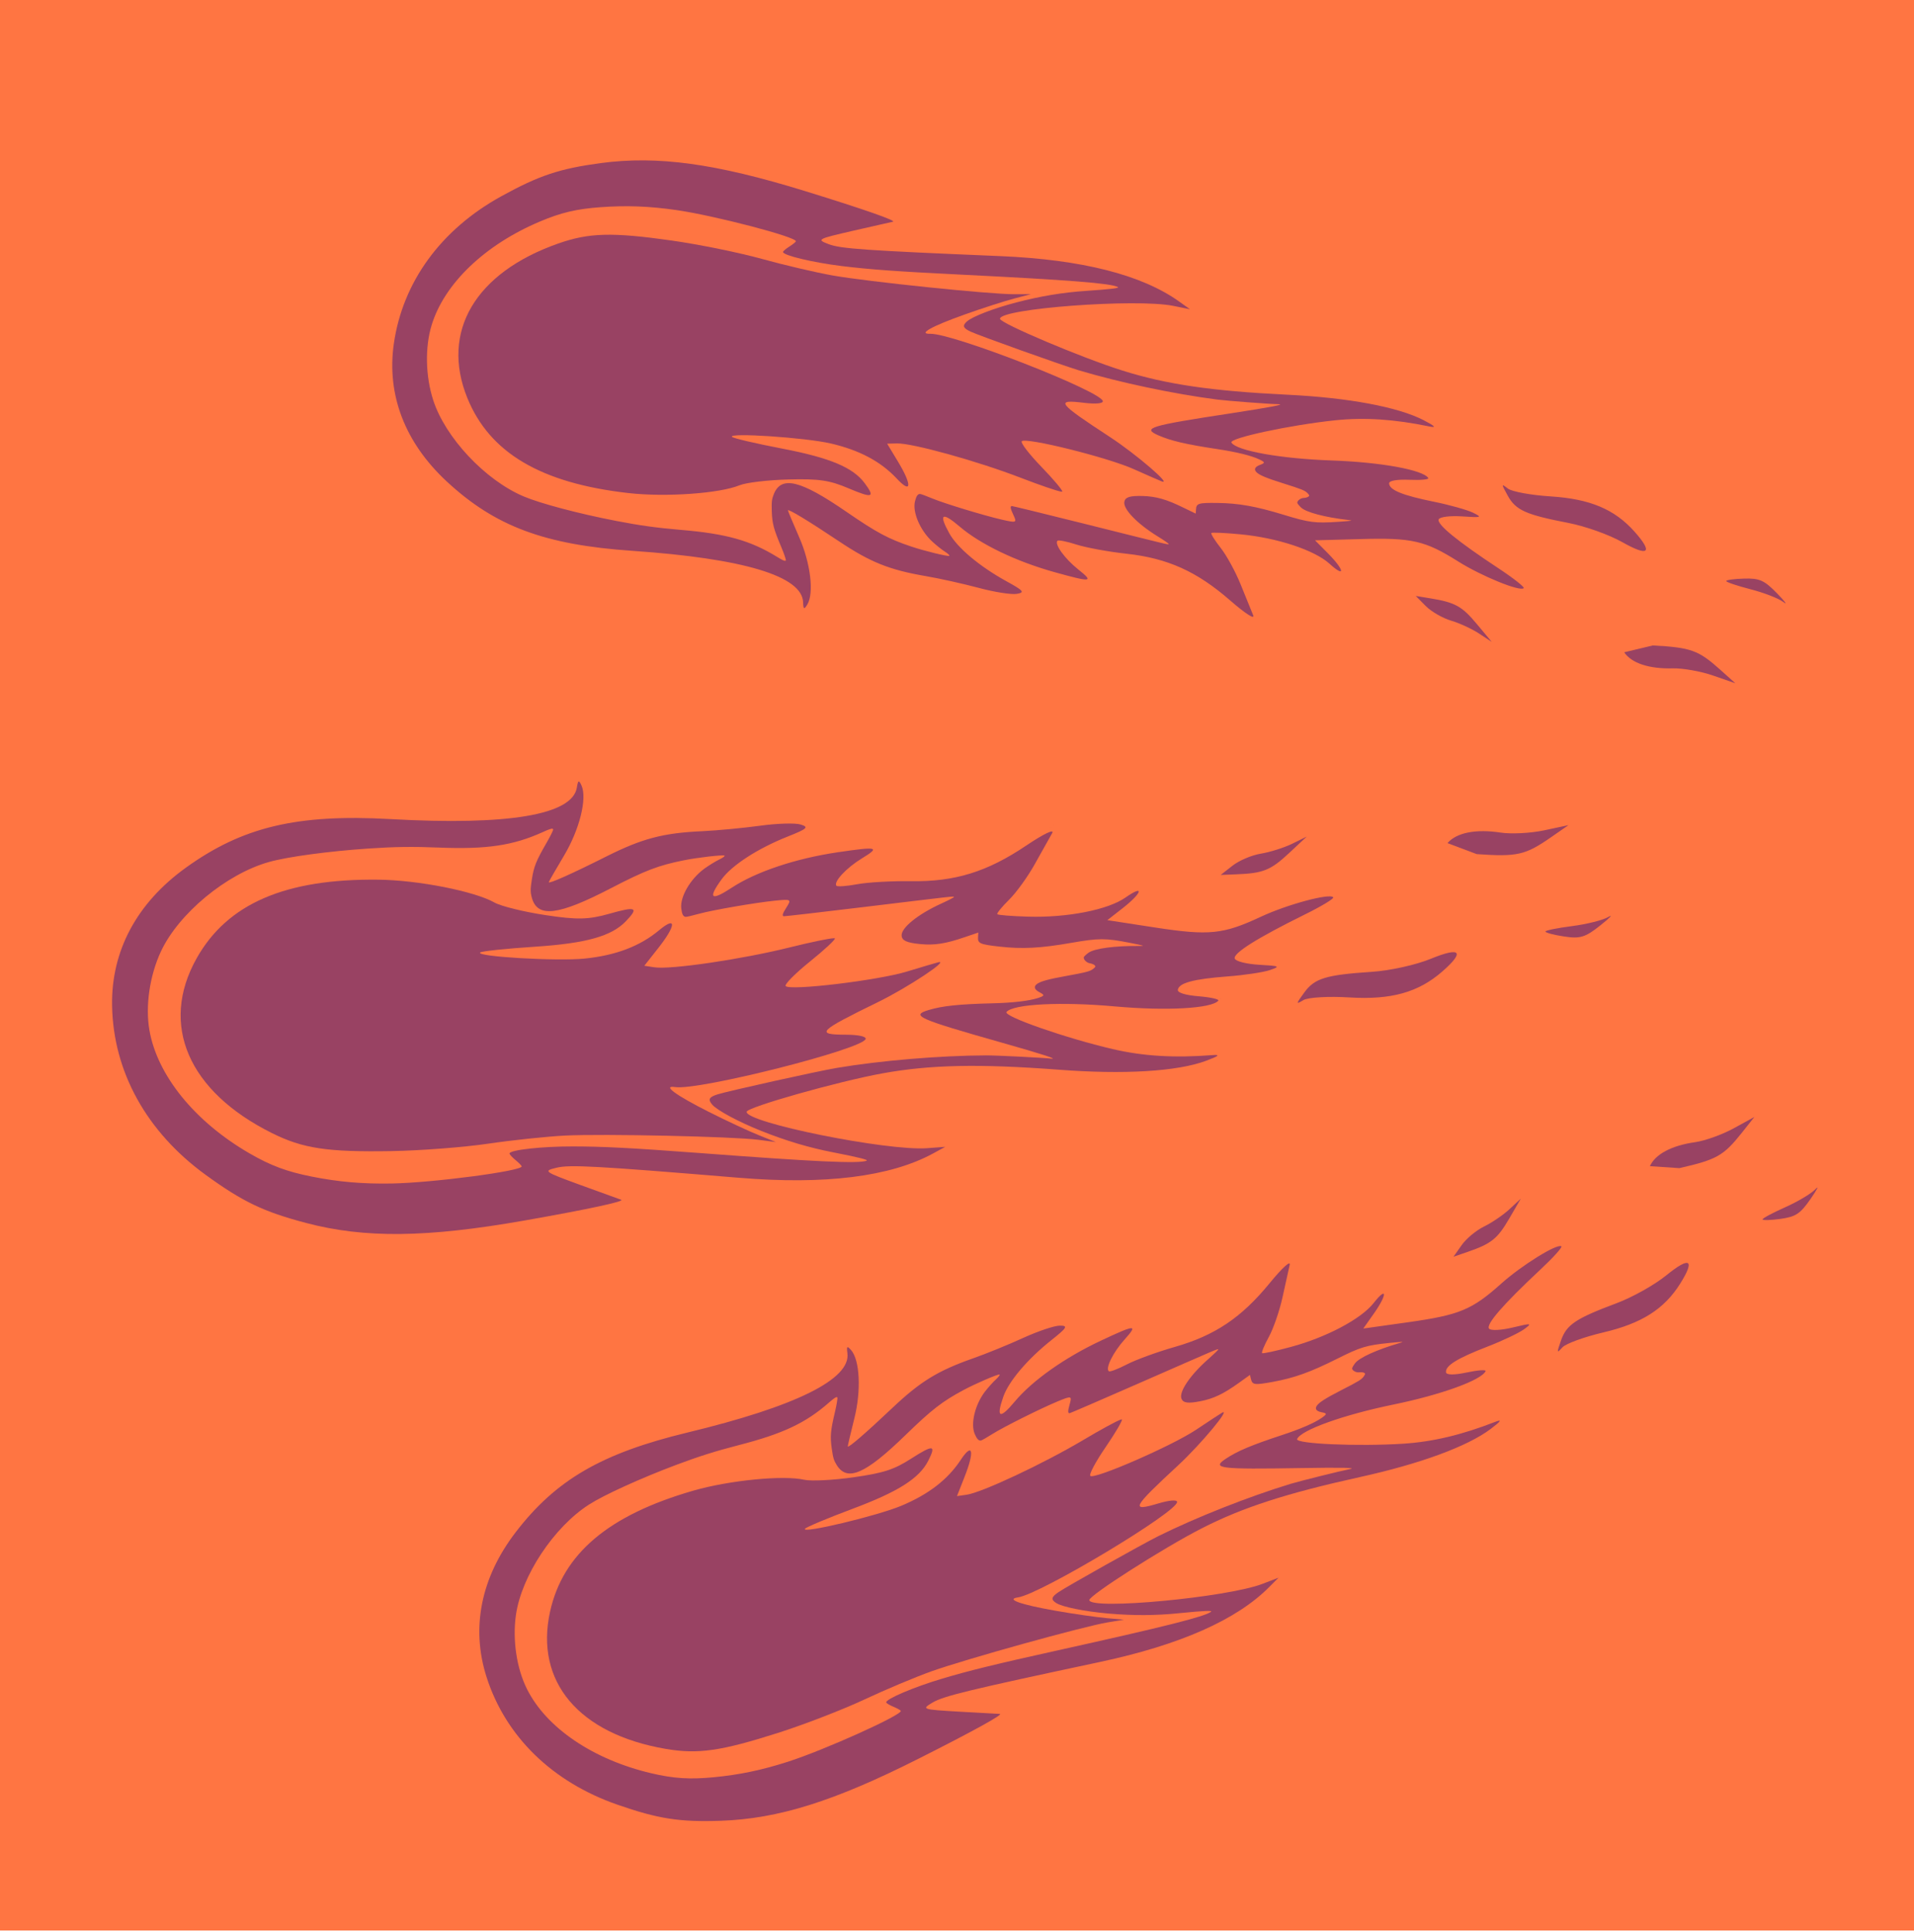 <?xml version="1.0" encoding="UTF-8" standalone="no"?>
<svg
   width="111"
   height="112"
   viewBox="0 0 111 112"
   version="1.1"
   xml:space="preserve"
   style="clip-rule:evenodd;fill-rule:evenodd;stroke-linejoin:round;stroke-miterlimit:2"
   id="svg17"
   sodipodi:docname="HQBuilder_HQUS_MagicStatueTrap.svg"
   inkscape:version="1.1.1 (3bf5ae0d25, 2021-09-20)"
   xmlns:inkscape="http://www.inkscape.org/namespaces/inkscape"
   xmlns:sodipodi="http://sodipodi.sourceforge.net/DTD/sodipodi-0.dtd"
   xmlns="http://www.w3.org/2000/svg"
   xmlns:svg="http://www.w3.org/2000/svg"><defs
   id="defs21"><clipPath
   clipPathUnits="userSpaceOnUse"
   id="clipPath255"><rect
     style="clip-rule:evenodd;fill:#691c2d;fill-rule:evenodd;stroke-width:0.345;stroke-linejoin:round;stroke-miterlimit:2"
     id="rect257"
     width="38.255"
     height="38.6"
     x="34.859"
     y="23.874" /></clipPath>
        
        
    </defs><sodipodi:namedview
   id="namedview19"
   pagecolor="#ffffff"
   bordercolor="#666666"
   borderopacity="1.0"
   inkscape:pageshadow="2"
   inkscape:pageopacity="0.0"
   inkscape:pagecheckerboard="0"
   showgrid="false"
   inkscape:zoom="5.6568542"
   inkscape:cx="14.407301"
   inkscape:cy="73.008776"
   inkscape:window-width="1920"
   inkscape:window-height="1012"
   inkscape:window-x="-8"
   inkscape:window-y="-8"
   inkscape:window-maximized="1"
   inkscape:current-layer="svg17" />
    <g
   id="g33"><g
     id="rect312"
     transform="matrix(0.509,0,0,0.509,-104.974,-245.509)"
     style="fill:#ff7542;fill-opacity:1">
            <rect
   x="205.216"
   y="482.249"
   width="220"
   height="220"
   style="fill:#ff7542;fill-opacity:1"
   id="rect2" />
        </g><g
     id="g9178"
     transform="matrix(0.509,0,0,0.509,-104.974,-245.509)"
     style="fill:#994263;fill-opacity:1">
            <g
   id="g5339"
   style="fill:#994263;fill-opacity:1">
                <g
   id="path3074"
   transform="matrix(5.699,0,0,5.699,7.521,346.177)"
   style="fill:#994263;fill-opacity:1">
                    <path
   id="path3"
   d="m 40.985,48.336 c -0.847,-0.223 -1.263,-0.422 -2.004,-0.96 -1.182,-0.858 -1.849,-2.062 -1.872,-3.383 -0.019,-1.093 0.493,-2.05 1.473,-2.756 1.135,-0.818 2.226,-1.077 4.09,-0.973 2.361,0.132 3.641,-0.084 3.729,-0.63 0.024,-0.151 0.041,-0.158 0.094,-0.039 0.115,0.257 -0.041,0.88 -0.349,1.397 -0.166,0.278 -0.304,0.518 -0.306,0.533 -0.006,0.041 0.457,-0.165 1.157,-0.517 0.71,-0.356 1.131,-0.467 1.912,-0.502 0.298,-0.014 0.817,-0.063 1.154,-0.109 0.337,-0.047 0.701,-0.058 0.81,-0.025 0.173,0.052 0.139,0.084 -0.259,0.242 -0.598,0.238 -1.114,0.572 -1.319,0.854 -0.28,0.384 -0.213,0.441 0.2,0.169 0.484,-0.319 1.278,-0.585 2.115,-0.709 0.808,-0.119 0.863,-0.106 0.492,0.12 -0.309,0.188 -0.571,0.468 -0.513,0.547 0.017,0.024 0.202,0.011 0.411,-0.028 0.209,-0.04 0.693,-0.067 1.077,-0.062 0.879,0.014 1.525,-0.185 2.307,-0.711 0.352,-0.237 0.573,-0.342 0.519,-0.248 -0.052,0.091 -0.208,0.369 -0.347,0.619 -0.139,0.25 -0.37,0.57 -0.514,0.711 -0.144,0.142 -0.249,0.272 -0.235,0.289 0.015,0.018 0.293,0.04 0.618,0.049 0.781,0.023 1.597,-0.137 1.946,-0.383 0.381,-0.266 0.337,-0.097 -0.053,0.21 l -0.311,0.243 0.955,0.147 c 1.08,0.166 1.361,0.137 2.112,-0.214 0.53,-0.248 1.385,-0.477 1.449,-0.389 0.019,0.025 -0.237,0.18 -0.57,0.344 -0.958,0.473 -1.442,0.778 -1.398,0.882 0.023,0.054 0.236,0.107 0.489,0.122 0.41,0.023 0.428,0.032 0.213,0.106 -0.13,0.044 -0.512,0.102 -0.849,0.127 -0.682,0.052 -0.971,0.13 -0.992,0.268 -0.009,0.058 0.153,0.107 0.42,0.129 0.239,0.02 0.414,0.059 0.389,0.088 -0.134,0.157 -1.042,0.207 -2.07,0.114 -1.075,-0.097 -2.028,-0.048 -2.164,0.111 -0.072,0.085 1.182,0.523 2.123,0.742 0.608,0.142 1.238,0.18 1.998,0.12 0.161,-0.013 0.121,0.021 -0.136,0.116 -0.576,0.212 -1.639,0.276 -2.944,0.176 -1.589,-0.12 -2.563,-0.1 -3.519,0.073 -0.888,0.161 -2.703,0.674 -2.717,0.768 -0.033,0.214 2.81,0.788 3.608,0.728 l 0.362,-0.027 -0.244,0.133 c -0.856,0.465 -2.159,0.628 -3.884,0.485 -2.861,-0.237 -3.378,-0.265 -3.644,-0.2 -0.271,0.066 -0.256,0.076 0.485,0.347 0.42,0.153 0.783,0.285 0.806,0.292 0.094,0.03 -0.641,0.188 -1.927,0.415 -1.96,0.345 -3.196,0.359 -4.373,0.049 z m 4.929,-7.879 c -0.02,-0.006 -0.074,0.012 -0.192,0.066 -0.593,0.269 -1.12,0.349 -2.087,0.31 -0.512,-0.021 -0.878,-0.016 -1.392,0.019 -0.797,0.053 -1.629,0.165 -1.999,0.27 -0.852,0.24 -1.807,1.032 -2.16,1.791 -0.223,0.481 -0.312,1.087 -0.229,1.567 0.156,0.907 0.908,1.833 2.004,2.467 0.423,0.245 0.746,0.364 1.243,0.463 0.534,0.106 1.011,0.148 1.595,0.138 0.821,-0.014 2.617,-0.251 2.601,-0.343 -0.002,-0.015 -0.059,-0.073 -0.126,-0.128 -0.066,-0.055 -0.12,-0.113 -0.117,-0.13 0.011,-0.071 0.652,-0.142 1.276,-0.14 0.593,10e-4 1.152,0.029 2.526,0.132 2.293,0.173 3.172,0.215 3.335,0.154 0.045,-0.017 -0.134,-0.064 -0.658,-0.166 -0.49,-0.095 -0.941,-0.229 -1.441,-0.428 -0.454,-0.181 -0.881,-0.409 -0.984,-0.526 -0.091,-0.104 -0.067,-0.152 0.102,-0.206 0.201,-0.065 1.999,-0.464 2.378,-0.528 0.873,-0.148 2.058,-0.248 2.993,-0.252 0.203,-0.001 1.14,0.046 1.293,0.064 0.165,0.019 -0.147,-0.083 -0.977,-0.318 -1.678,-0.476 -1.833,-0.543 -1.462,-0.653 0.274,-0.082 0.596,-0.117 1.281,-0.134 0.397,-0.01 0.722,-0.047 0.901,-0.105 0.137,-0.045 0.14,-0.059 0.032,-0.116 -0.099,-0.052 -0.12,-0.109 -0.057,-0.16 0.067,-0.055 0.226,-0.1 0.594,-0.166 0.406,-0.074 0.476,-0.092 0.54,-0.144 0.046,-0.037 0.049,-0.049 0.023,-0.073 -0.018,-0.014 -0.058,-0.031 -0.093,-0.036 -0.063,-0.01 -0.128,-0.074 -0.122,-0.12 0.003,-0.013 0.044,-0.054 0.093,-0.089 0.119,-0.088 0.53,-0.142 1.021,-0.137 0.12,0.001 0.096,-0.007 -0.203,-0.065 -0.479,-0.094 -0.612,-0.093 -1.163,0.003 -0.612,0.107 -0.98,0.126 -1.429,0.075 -0.4,-0.045 -0.441,-0.064 -0.432,-0.195 l 0.005,-0.086 -0.272,0.092 c -0.379,0.131 -0.607,0.166 -0.889,0.138 -0.267,-0.026 -0.363,-0.068 -0.372,-0.166 -0.015,-0.155 0.32,-0.427 0.787,-0.641 0.147,-0.067 0.264,-0.127 0.259,-0.134 -0.013,-0.017 0.046,-0.023 -1.798,0.2 -0.867,0.105 -1.588,0.188 -1.603,0.185 -0.04,-0.006 -0.025,-0.056 0.049,-0.171 0.107,-0.169 0.098,-0.173 -0.222,-0.141 -0.39,0.039 -1.251,0.187 -1.528,0.264 -0.127,0.035 -0.245,0.063 -0.264,0.06 -0.049,-0.007 -0.073,-0.055 -0.086,-0.172 -0.025,-0.231 0.182,-0.586 0.46,-0.79 0.094,-0.068 0.232,-0.152 0.303,-0.186 0.072,-0.034 0.117,-0.069 0.102,-0.076 -0.038,-0.02 -0.546,0.039 -0.821,0.095 -0.502,0.101 -0.765,0.201 -1.453,0.558 -1.052,0.546 -1.466,0.595 -1.578,0.189 -0.03,-0.11 -0.031,-0.169 0,-0.367 0.041,-0.259 0.083,-0.366 0.295,-0.733 0.072,-0.125 0.132,-0.244 0.131,-0.266 -10e-4,-0.007 -0.006,-0.011 -0.012,-0.013 z m 15.03,3.273 c 0.207,-0.284 0.43,-0.352 1.35,-0.413 0.362,-0.023 0.885,-0.139 1.183,-0.262 0.592,-0.243 0.682,-0.143 0.229,0.253 -0.48,0.42 -1.023,0.572 -1.859,0.521 -0.416,-0.026 -0.828,-0.002 -0.92,0.053 -0.154,0.092 -0.153,0.082 0.017,-0.152 z m 4.821,-1.219 c 0.004,-0.023 0.243,-0.071 0.532,-0.108 0.289,-0.037 0.614,-0.118 0.723,-0.181 0.108,-0.063 0.038,0.012 -0.156,0.166 -0.301,0.24 -0.405,0.272 -0.728,0.222 -0.208,-0.031 -0.374,-0.076 -0.371,-0.099 z m -6.254,-1.317 c 0.131,-0.103 0.387,-0.211 0.569,-0.24 0.182,-0.03 0.462,-0.119 0.622,-0.197 l 0.291,-0.143 -0.356,0.332 c -0.365,0.341 -0.517,0.402 -1.054,0.422 l -0.31,0.012 z m 4.296,-0.45 c 0.181,-0.21 0.568,-0.286 1.064,-0.21 0.209,0.032 0.6,0.012 0.868,-0.045 l 0.487,-0.104 -0.352,0.244 c -0.511,0.355 -0.672,0.391 -1.482,0.335 z"
   style="fill:#994263;fill-rule:nonzero;fill-opacity:1" />
                </g>
                <path
   id="path3121"
   d="m 326.817,575.953 c -0.504,0.343 -1.691,1.199 -3.07,2.211 1.379,-1.012 2.564,-1.869 3.07,-2.211 z m 32.213,8.633 c -0.212,0.14 -0.532,0.34 -0.932,0.56 0.407,-0.223 0.721,-0.42 0.932,-0.56 z m -34.394,-4.422 c -0.519,0.84 -1.037,1.659 -1.516,2.385 0.48,-0.728 0.995,-1.542 1.516,-2.385 z m -21.059,-1.126 c -0.748,0.058 -1.58,0.171 -2.46,0.324 0.88,-0.152 1.712,-0.266 2.46,-0.324 z m 18.062,5.567 c -0.528,0.524 -0.872,0.872 -1.036,1.134 0.162,-0.263 0.501,-0.603 1.036,-1.134 z m -1.137,1.373 c -0.015,0.077 -0.005,0.141 0.034,0.197 -0.038,-0.056 -0.05,-0.12 -0.034,-0.197 z m 4.786,0.751 c -0.594,0.024 -1.185,0.027 -1.741,0.004 0.556,0.023 1.147,0.02 1.741,-0.004 z m -4.399,-0.356 c 0.245,0.075 0.608,0.143 1.084,0.214 -0.476,-0.071 -0.839,-0.138 -1.084,-0.214 z m -19.656,2.841 c -0.541,0.017 -2.622,0.449 -5.03,1.047 -5.472,1.359 -13.563,2.547 -15.401,2.265 l -1.155,-0.177 1.527,-1.937 c 2.092,-2.631 2.189,-3.801 0.165,-2.114 -2.184,1.822 -4.922,2.867 -8.478,3.232 -3.135,0.323 -12.502,-0.223 -11.914,-0.695 0.186,-0.149 2.961,-0.44 6.166,-0.65 5.92,-0.387 8.799,-1.199 10.441,-2.915 1.498,-1.566 1.164,-1.713 -1.882,-0.847 -2.387,0.678 -3.675,0.707 -7.318,0.153 -2.434,-0.369 -5.035,-1.007 -5.783,-1.43 -2.255,-1.278 -8.654,-2.547 -13.201,-2.602 -10.637,-0.129 -17.247,2.735 -20.743,8.979 -4.223,7.544 -0.943,15.142 8.585,19.884 3.529,1.757 6.286,2.179 13.604,2.057 3.312,-0.056 8.28,-0.439 11.033,-0.845 2.753,-0.405 6.686,-0.82 8.746,-0.924 4.341,-0.218 19.094,0.103 22.036,0.478 l 2.004,0.26 -1.925,-0.774 c -1.059,-0.421 -3.634,-1.614 -5.72,-2.666 -3.795,-1.914 -5.338,-3.055 -3.829,-2.823 2.697,0.414 21.532,-4.354 21.708,-5.495 0.043,-0.28 -0.872,-0.465 -2.227,-0.47 -3.559,-0.012 -3.203,-0.378 3.636,-3.719 3.384,-1.654 8.285,-4.902 6.825,-4.524 -0.293,0.076 -1.872,0.538 -3.513,1.041 -3.298,1.014 -13.423,2.226 -13.839,1.659 -0.145,-0.198 1.1,-1.45 2.758,-2.785 1.659,-1.336 2.936,-2.525 2.848,-2.644 -0.011,-0.015 -0.047,-0.022 -0.124,-0.019 z m 43.979,6.864 c 0.065,0.016 0.117,0.04 0.151,0.055 -0.031,-0.019 -0.067,-0.035 -0.151,-0.055 z m -3.012,1.116 c -0.455,0.086 -0.964,0.144 -1.528,0.18 0.565,-0.036 1.071,-0.093 1.528,-0.18 z m -18.212,-0.226 c -1.137,0.127 -1.957,0.33 -2.374,0.593 0.415,-0.262 1.245,-0.465 2.374,-0.593 z m -2.574,0.754 c -0.023,0.028 -0.018,0.058 0.001,0.096 -0.014,-0.034 -0.023,-0.07 -0.001,-0.096 z m 23.41,4.839 c 0.005,0.011 0.015,0.021 0.011,0.034 0.007,-0.018 0.002,-0.021 -0.011,-0.034 z m -0.084,0.131 c -0.1,0.07 -0.279,0.16 -0.536,0.269 0.264,-0.111 0.435,-0.198 0.536,-0.269 z m -5.236,1.559 c -0.826,0.117 -1.74,0.198 -2.752,0.248 1.013,-0.05 1.925,-0.13 2.752,-0.248 z m -18.175,-0.252 c -1.944,-0.072 -3.709,-0.1 -5.403,-0.064 1.69,-0.035 3.464,-0.009 5.403,0.064 z m -12.321,11.343 c -0.927,0.273 -1.932,0.524 -2.972,0.742 1.036,-0.218 2.047,-0.47 2.972,-0.742 z m -5.318,1.166 c -0.625,0.096 -1.265,0.183 -1.891,0.252 0.633,-0.069 1.259,-0.154 1.891,-0.252 z m -3.752,0.414 c -0.762,0.047 -1.675,0.071 -2.707,0.063 1.031,0.009 1.945,-0.016 2.707,-0.063 z m -2.707,0.063 c -1.032,-0.008 -2.179,-0.051 -3.447,-0.114 1.267,0.064 2.416,0.105 3.447,0.114 z m -24.401,0.356 c 1.648,0.527 3.179,1.07 3.938,1.386 -0.757,-0.314 -2.29,-0.859 -3.938,-1.386 z m -45.395,-2.74 c 0.611,0.537 1.249,1.056 1.917,1.555 -0.664,-0.497 -1.31,-1.02 -1.917,-1.555 z m 30.221,8.119 c -0.892,0.09 -1.783,0.163 -2.667,0.213 0.884,-0.049 1.775,-0.123 2.667,-0.213 z m -2.669,0.213 c -0.883,0.05 -1.764,0.082 -2.632,0.091 0.868,-0.009 1.749,-0.041 2.632,-0.091 z m -3.924,0.084 c -0.856,-0.01 -1.696,-0.034 -2.525,-0.084 0.829,0.05 1.669,0.073 2.525,0.084 z"
   style="fill:#994263;fill-rule:nonzero;fill-opacity:1" />
                <g
   id="path3074-1"
   transform="matrix(5.699,0,0,5.699,7.521,346.177)"
   style="fill:#994263;fill-opacity:1">
                    <path
   id="path7"
   d="m 67.34,36.93 c 0.145,0.217 0.498,0.334 0.971,0.321 0.2,-0.005 0.563,0.059 0.807,0.144 l 0.444,0.154 -0.301,-0.27 c -0.437,-0.391 -0.583,-0.444 -1.348,-0.486 z m -3.967,-0.924 c 0.111,0.111 0.338,0.242 0.505,0.291 0.167,0.049 0.418,0.165 0.558,0.257 l 0.256,0.168 -0.294,-0.352 C 64.097,36.008 63.961,35.933 63.461,35.851 L 63.173,35.804 Z M 46.877,27.152 c -0.819,0.11 -1.231,0.247 -1.987,0.663 -1.207,0.665 -1.971,1.713 -2.148,2.947 -0.146,1.02 0.221,1.975 1.055,2.751 0.966,0.898 1.957,1.269 3.713,1.389 2.224,0.153 3.396,0.505 3.414,1.027 0.005,0.143 0.02,0.152 0.084,0.047 0.138,-0.227 0.066,-0.828 -0.163,-1.348 -0.122,-0.28 -0.223,-0.52 -0.224,-0.534 -0.001,-0.04 0.408,0.208 1.023,0.619 0.623,0.416 1.003,0.569 1.73,0.694 0.277,0.047 0.757,0.154 1.067,0.237 0.309,0.083 0.649,0.136 0.755,0.118 0.167,-0.028 0.14,-0.062 -0.214,-0.256 -0.532,-0.294 -0.976,-0.667 -1.135,-0.954 -0.217,-0.392 -0.147,-0.437 0.207,-0.135 0.416,0.355 1.128,0.697 1.896,0.911 0.742,0.207 0.795,0.201 0.475,-0.054 -0.267,-0.212 -0.48,-0.505 -0.416,-0.573 0.019,-0.02 0.19,0.014 0.381,0.076 0.191,0.061 0.641,0.144 1,0.183 0.824,0.091 1.406,0.353 2.075,0.936 0.302,0.263 0.497,0.387 0.457,0.293 -0.038,-0.091 -0.151,-0.37 -0.252,-0.62 -0.101,-0.25 -0.28,-0.577 -0.398,-0.726 -0.117,-0.149 -0.201,-0.283 -0.185,-0.297 0.015,-0.015 0.278,-0.003 0.583,0.026 0.734,0.07 1.478,0.316 1.776,0.586 0.325,0.295 0.304,0.131 -0.025,-0.202 l -0.262,-0.264 0.91,-0.025 c 1.03,-0.029 1.29,0.031 1.951,0.447 0.467,0.294 1.24,0.609 1.311,0.534 0.02,-0.021 -0.202,-0.197 -0.493,-0.389 -0.841,-0.554 -1.259,-0.897 -1.205,-0.989 0.027,-0.048 0.233,-0.072 0.471,-0.056 0.387,0.026 0.405,0.02 0.212,-0.075 -0.116,-0.056 -0.467,-0.155 -0.779,-0.218 -0.632,-0.128 -0.893,-0.235 -0.897,-0.367 -0.002,-0.055 0.156,-0.082 0.408,-0.072 0.226,0.01 0.394,-0.006 0.375,-0.036 -0.108,-0.163 -0.951,-0.316 -1.924,-0.35 -1.017,-0.035 -1.903,-0.192 -2.011,-0.357 -0.058,-0.088 1.167,-0.351 2.072,-0.446 0.586,-0.061 1.18,-0.023 1.884,0.123 0.149,0.03 0.116,-0.006 -0.113,-0.125 -0.514,-0.265 -1.502,-0.45 -2.734,-0.51 -1.501,-0.073 -2.41,-0.206 -3.284,-0.481 -0.812,-0.254 -2.45,-0.947 -2.452,-1.036 -0.006,-0.205 2.721,-0.408 3.46,-0.259 l 0.337,0.068 -0.214,-0.153 c -0.746,-0.535 -1.946,-0.84 -3.576,-0.909 -2.705,-0.113 -3.192,-0.147 -3.433,-0.239 -0.246,-0.094 -0.231,-0.102 0.494,-0.269 0.411,-0.094 0.766,-0.174 0.789,-0.179 0.091,-0.016 -0.578,-0.25 -1.755,-0.613 C 49.17,27.158 48.015,27 46.877,27.152 Z m 22.503,8.354 c 0,0.022 0.218,0.095 0.485,0.164 0.266,0.068 0.56,0.182 0.654,0.253 0.094,0.072 0.038,-0.006 -0.125,-0.173 -0.254,-0.26 -0.348,-0.302 -0.656,-0.293 -0.198,0.005 -0.359,0.027 -0.358,0.049 z M 50.566,35.101 c -0.02,0.004 -0.068,-0.02 -0.172,-0.084 -0.524,-0.321 -1.007,-0.458 -1.916,-0.534 -0.482,-0.041 -0.824,-0.088 -1.3,-0.181 -0.74,-0.143 -1.505,-0.346 -1.839,-0.487 -0.769,-0.325 -1.57,-1.177 -1.811,-1.929 -0.153,-0.476 -0.165,-1.053 -0.031,-1.493 0.252,-0.831 1.065,-1.609 2.165,-2.073 0.424,-0.18 0.74,-0.253 1.216,-0.287 0.512,-0.037 0.963,-0.021 1.509,0.057 0.767,0.11 2.419,0.542 2.393,0.626 -0.004,0.014 -0.064,0.062 -0.132,0.105 -0.069,0.044 -0.126,0.092 -0.125,0.108 0.002,0.068 0.593,0.209 1.177,0.281 0.555,0.068 1.081,0.107 2.379,0.171 2.165,0.108 2.993,0.172 3.138,0.248 0.04,0.021 -0.133,0.043 -0.635,0.077 -0.47,0.032 -0.907,0.104 -1.399,0.232 -0.445,0.116 -0.871,0.28 -0.982,0.378 -0.097,0.086 -0.08,0.133 0.071,0.204 0.181,0.084 1.816,0.668 2.163,0.773 0.8,0.241 1.897,0.473 2.772,0.586 0.19,0.025 1.071,0.091 1.216,0.092 0.157,0.001 -0.147,0.06 -0.95,0.183 -1.626,0.248 -1.779,0.293 -1.445,0.44 0.247,0.108 0.544,0.179 1.182,0.275 0.371,0.056 0.671,0.128 0.831,0.204 0.123,0.058 0.125,0.071 0.016,0.112 -0.098,0.037 -0.124,0.088 -0.071,0.143 0.056,0.059 0.2,0.12 0.536,0.225 0.371,0.117 0.435,0.142 0.489,0.198 0.038,0.04 0.04,0.052 0.012,0.07 -0.018,0.012 -0.058,0.023 -0.091,0.024 -0.06,0.002 -0.129,0.054 -0.128,0.097 10e-4,0.013 0.035,0.056 0.076,0.095 0.102,0.096 0.479,0.195 0.939,0.248 0.113,0.013 0.09,0.017 -0.197,0.037 -0.459,0.031 -0.583,0.015 -1.088,-0.14 -0.56,-0.171 -0.902,-0.232 -1.328,-0.237 -0.379,-0.005 -0.42,0.008 -0.427,0.132 L 58.774,34.158 58.53,34.04 c -0.339,-0.167 -0.548,-0.226 -0.816,-0.234 -0.253,-0.007 -0.347,0.022 -0.367,0.112 -0.032,0.143 0.249,0.437 0.661,0.692 0.13,0.08 0.232,0.15 0.226,0.156 -0.013,0.015 0.041,0.027 -1.658,-0.398 -0.799,-0.2 -1.464,-0.362 -1.478,-0.361 -0.038,0.001 -0.03,0.049 0.025,0.166 0.081,0.17 0.072,0.173 -0.224,0.106 -0.36,-0.083 -1.148,-0.322 -1.398,-0.426 -0.115,-0.048 -0.222,-0.088 -0.24,-0.088 -0.047,0.002 -0.075,0.044 -0.101,0.152 -0.05,0.212 0.101,0.569 0.338,0.792 0.08,0.076 0.199,0.17 0.262,0.21 0.063,0.04 0.101,0.078 0.086,0.084 -0.038,0.013 -0.506,-0.101 -0.757,-0.186 -0.458,-0.153 -0.692,-0.278 -1.294,-0.692 -0.92,-0.634 -1.302,-0.729 -1.454,-0.362 -0.041,0.1 -0.049,0.155 -0.043,0.343 0.008,0.248 0.035,0.353 0.19,0.721 0.053,0.125 0.094,0.244 0.091,0.264 -10e-4,0.007 -0.006,0.009 -0.013,0.01 z M 65.012,33.8 c 0.16,0.29 0.361,0.38 1.215,0.545 0.335,0.065 0.811,0.234 1.076,0.384 0.525,0.297 0.621,0.214 0.244,-0.21 -0.4,-0.449 -0.891,-0.655 -1.679,-0.705 C 65.476,33.789 65.093,33.719 65.014,33.657 64.88,33.552 64.88,33.561 65.012,33.8 Z"
   style="fill:#994263;fill-rule:nonzero;fill-opacity:1" />
                </g>
                <path
   id="path3121-2"
   d="m 349.525,553.746 c -0.431,-0.381 -1.441,-1.321 -2.612,-2.428 1.171,1.107 2.179,2.049 2.612,2.428 z m 31.152,-4.303 c -0.183,-0.155 -0.458,-0.38 -0.807,-0.632 0.354,0.256 0.625,0.477 0.807,0.632 z m -32.699,0.107 c -0.387,-0.846 -0.775,-1.673 -1.138,-2.409 0.363,0.738 0.75,1.559 1.138,2.409 z m -19.834,-1.414 c -0.694,-0.142 -1.459,-0.346 -2.264,-0.592 0.805,0.246 1.57,0.45 2.264,0.592 z m 17.551,-3.092 c -0.433,-0.553 -0.714,-0.918 -0.837,-1.182 0.121,0.265 0.399,0.623 0.837,1.182 z m -0.903,-1.418 c -0.006,-0.074 0.012,-0.133 0.055,-0.181 -0.043,0.049 -0.061,0.107 -0.055,0.181 z m 4.566,-0.142 c -0.553,-0.092 -1.105,-0.164 -1.628,-0.208 0.523,0.044 1.075,0.116 1.628,0.208 z m -4.158,-0.182 c 0.239,-0.042 0.586,-0.063 1.04,-0.074 -0.454,0.011 -0.802,0.032 -1.04,0.074 z m -18.058,-4.962 c -0.504,-0.08 -2.4,-0.728 -4.583,-1.569 -4.96,-1.913 -12.391,-3.973 -14.144,-3.924 l -1.101,0.03 1.202,1.991 c 1.649,2.707 1.602,3.813 -0.094,1.997 -1.83,-1.96 -4.269,-3.258 -7.553,-4.017 -2.895,-0.669 -11.723,-1.256 -11.228,-0.745 0.156,0.161 2.719,0.758 5.693,1.33 5.493,1.056 8.091,2.153 9.426,3.951 1.219,1.641 0.888,1.739 -1.859,0.572 -2.154,-0.915 -3.356,-1.092 -6.83,-1.001 -2.32,0.06 -4.829,0.352 -5.578,0.661 -2.259,0.931 -8.395,1.368 -12.656,0.887 -9.967,-1.126 -15.815,-4.58 -18.355,-10.832 -3.067,-7.554 0.893,-14.278 10.362,-17.598 3.509,-1.23 6.137,-1.302 12.97,-0.33 3.092,0.44 7.695,1.381 10.223,2.083 2.529,0.702 6.16,1.551 8.075,1.89 4.036,0.713 17.876,2.141 20.673,2.135 l 1.905,-0.008 -1.891,0.499 c -1.04,0.269 -3.59,1.084 -5.665,1.824 -3.775,1.346 -5.351,2.232 -3.913,2.192 2.573,-0.071 19.636,6.597 19.667,7.685 0.007,0.267 -0.87,0.333 -2.139,0.179 -3.331,-0.406 -3.041,-0.022 2.966,3.906 2.972,1.944 7.178,5.557 5.855,5.032 -0.265,-0.105 -1.688,-0.722 -3.164,-1.386 -2.967,-1.334 -12.298,-3.655 -12.754,-3.173 -0.159,0.168 0.859,1.485 2.254,2.929 1.395,1.444 2.451,2.706 2.355,2.807 -0.012,0.013 -0.047,0.015 -0.119,0.003 z m 41.952,-1.268 c 0.064,-0.007 0.115,-0.023 0.148,-0.034 -0.031,0.015 -0.067,0.025 -0.148,0.034 z m -2.687,-1.397 c -0.416,-0.134 -0.885,-0.247 -1.408,-0.348 0.524,0.101 0.991,0.213 1.408,0.348 z m -17.065,-1.923 c -1.049,-0.252 -1.793,-0.538 -2.152,-0.833 0.357,0.294 1.11,0.581 2.152,0.833 z m -2.32,-1.007 c -0.019,-0.029 -0.01,-0.056 0.012,-0.09 -0.018,0.031 -0.03,0.063 -0.012,0.09 z m 22.469,-1.784 c 0.006,-0.009 0.017,-0.018 0.014,-0.031 0.004,0.018 0,0.02 -0.014,0.031 z m -0.063,-0.133 c -0.085,-0.076 -0.243,-0.182 -0.47,-0.314 0.234,0.135 0.384,0.236 0.47,0.314 z m -4.716,-2.072 c -0.759,-0.206 -1.605,-0.389 -2.546,-0.554 0.942,0.165 1.786,0.347 2.546,0.554 z m -17.035,-1.894 c -1.827,-0.16 -3.481,-0.341 -5.062,-0.574 1.577,0.231 3.24,0.415 5.062,0.574 z m -10.198,-12.057 c -0.836,-0.364 -1.746,-0.716 -2.693,-1.042 0.943,0.325 1.86,0.679 2.693,1.042 z m -4.839,-1.714 c -0.573,-0.163 -1.161,-0.32 -1.739,-0.458 0.584,0.14 1.159,0.293 1.739,0.458 z m -3.461,-0.827 c -0.708,-0.133 -1.56,-0.263 -2.526,-0.376 0.965,0.113 1.818,0.243 2.526,0.376 z m -2.526,-0.376 c -0.966,-0.113 -2.045,-0.207 -3.238,-0.297 1.192,0.089 2.272,0.184 3.238,0.297 z m -22.788,-3.192 c 1.603,-0.301 3.1,-0.629 3.846,-0.836 -0.745,0.205 -2.243,0.535 -3.846,0.836 z m -42.793,-2.757 c 0.634,-0.431 1.292,-0.842 1.975,-1.231 -0.679,0.388 -1.345,0.802 -1.975,1.231 z m 29.226,-4.054 c -0.824,-0.19 -1.649,-0.362 -2.47,-0.512 0.821,0.149 1.646,0.322 2.47,0.512 z m -2.472,-0.513 c -0.821,-0.15 -1.641,-0.283 -2.452,-0.393 0.811,0.11 1.631,0.243 2.452,0.393 z m -3.661,-0.538 c -0.803,-0.091 -1.591,-0.167 -2.373,-0.217 0.782,0.05 1.57,0.126 2.373,0.217 z"
   style="fill:#994263;fill-rule:nonzero;fill-opacity:1" />
                <g
   id="path3074-8"
   transform="matrix(5.699,0,0,5.699,7.521,346.177)"
   style="fill:#994263;fill-opacity:1">
                    <path
   id="path11"
   d="m 49.284,60.286 c -0.827,0.029 -1.257,-0.038 -2.073,-0.322 -1.304,-0.454 -2.234,-1.362 -2.615,-2.55 -0.315,-0.983 -0.113,-1.988 0.58,-2.893 0.804,-1.049 1.72,-1.581 3.435,-1.995 2.17,-0.523 3.269,-1.068 3.199,-1.586 -0.019,-0.142 -0.006,-0.153 0.075,-0.061 0.174,0.202 0.203,0.808 0.065,1.359 -0.074,0.297 -0.134,0.551 -0.132,0.565 0.006,0.04 0.368,-0.274 0.906,-0.783 0.546,-0.515 0.896,-0.73 1.592,-0.975 0.266,-0.093 0.722,-0.279 1.014,-0.413 0.292,-0.133 0.619,-0.243 0.726,-0.243 0.17,0 0.149,0.038 -0.168,0.29 -0.476,0.378 -0.852,0.821 -0.961,1.131 -0.148,0.424 -0.072,0.457 0.227,0.099 0.351,-0.421 0.997,-0.878 1.72,-1.218 0.698,-0.328 0.752,-0.331 0.478,-0.025 -0.229,0.254 -0.39,0.579 -0.315,0.635 0.022,0.016 0.185,-0.046 0.364,-0.139 0.178,-0.092 0.608,-0.249 0.956,-0.348 0.799,-0.228 1.33,-0.584 1.893,-1.272 0.254,-0.31 0.425,-0.466 0.402,-0.366 -0.022,0.096 -0.088,0.391 -0.145,0.655 -0.058,0.263 -0.18,0.616 -0.271,0.783 -0.092,0.167 -0.152,0.313 -0.134,0.325 0.018,0.012 0.276,-0.044 0.572,-0.124 0.713,-0.192 1.407,-0.56 1.656,-0.877 0.271,-0.345 0.278,-0.179 0.009,0.204 l -0.215,0.305 0.903,-0.127 c 1.022,-0.145 1.269,-0.247 1.852,-0.769 0.412,-0.369 1.122,-0.809 1.205,-0.747 0.024,0.018 -0.166,0.228 -0.422,0.467 -0.737,0.688 -1.092,1.096 -1.024,1.178 0.035,0.043 0.243,0.033 0.475,-0.023 0.378,-0.091 0.396,-0.088 0.221,0.038 -0.105,0.075 -0.434,0.231 -0.732,0.346 -0.603,0.233 -0.843,0.382 -0.824,0.513 0.007,0.054 0.167,0.055 0.414,0.002 0.222,-0.047 0.391,-0.059 0.377,-0.027 -0.079,0.179 -0.886,0.472 -1.841,0.668 -0.999,0.205 -1.848,0.509 -1.927,0.69 -0.042,0.096 1.212,0.151 2.122,0.093 0.588,-0.038 1.168,-0.175 1.839,-0.437 0.142,-0.055 0.116,-0.014 -0.091,0.142 -0.463,0.349 -1.407,0.696 -2.614,0.962 -1.47,0.324 -2.345,0.607 -3.163,1.025 -0.759,0.387 -2.26,1.345 -2.248,1.435 0.029,0.202 2.756,-0.054 3.461,-0.325 l 0.321,-0.123 -0.185,0.186 c -0.647,0.654 -1.781,1.156 -3.38,1.497 -2.652,0.565 -3.127,0.681 -3.35,0.812 -0.227,0.134 -0.211,0.139 0.533,0.182 0.422,0.024 0.786,0.044 0.809,0.045 0.093,0.001 -0.528,0.344 -1.63,0.899 -1.678,0.846 -2.792,1.196 -3.941,1.237 z m 2.311,-8.468 c -0.02,0 -0.064,0.031 -0.156,0.111 -0.463,0.406 -0.918,0.621 -1.803,0.849 -0.469,0.121 -0.798,0.225 -1.253,0.396 -0.707,0.266 -1.429,0.594 -1.735,0.789 -0.705,0.45 -1.353,1.426 -1.465,2.209 -0.071,0.496 0.014,1.068 0.22,1.479 0.388,0.778 1.321,1.411 2.485,1.685 0.449,0.106 0.773,0.126 1.249,0.08 0.512,-0.049 0.955,-0.141 1.48,-0.309 0.739,-0.237 2.299,-0.941 2.26,-1.019 -0.007,-0.014 -0.074,-0.051 -0.149,-0.082 -0.076,-0.032 -0.14,-0.07 -0.142,-0.086 -0.009,-0.067 0.551,-0.306 1.116,-0.474 0.536,-0.16 1.05,-0.287 2.32,-0.568 2.121,-0.47 2.927,-0.671 3.058,-0.77 0.036,-0.028 -0.139,-0.021 -0.64,0.029 -0.469,0.048 -0.914,0.05 -1.42,0.006 -0.46,-0.04 -0.908,-0.13 -1.033,-0.208 -0.111,-0.069 -0.102,-0.119 0.036,-0.214 0.164,-0.114 1.681,-0.964 2.006,-1.126 0.75,-0.372 1.794,-0.785 2.639,-1.043 0.183,-0.056 1.042,-0.269 1.186,-0.295 0.155,-0.027 -0.155,-0.035 -0.97,-0.021 -1.647,0.027 -1.806,0.009 -1.5,-0.192 0.225,-0.149 0.507,-0.268 1.121,-0.47 0.357,-0.117 0.641,-0.239 0.787,-0.341 0.111,-0.078 0.111,-0.091 -0.003,-0.113 -0.103,-0.02 -0.137,-0.066 -0.095,-0.129 0.046,-0.068 0.178,-0.152 0.492,-0.313 0.347,-0.177 0.406,-0.213 0.449,-0.277 0.032,-0.046 0.031,-0.058 0.001,-0.071 -0.02,-0.009 -0.061,-0.013 -0.094,-0.008 -0.06,0.008 -0.136,-0.032 -0.142,-0.075 -0.002,-0.013 0.025,-0.061 0.059,-0.106 0.084,-0.112 0.44,-0.273 0.886,-0.403 0.109,-0.031 0.086,-0.032 -0.201,-0.003 -0.459,0.046 -0.579,0.083 -1.051,0.32 -0.525,0.264 -0.852,0.38 -1.272,0.457 -0.374,0.068 -0.416,0.063 -0.444,-0.059 l -0.019,-0.079 -0.22,0.158 c -0.308,0.221 -0.504,0.315 -0.767,0.367 -0.249,0.049 -0.347,0.037 -0.382,-0.049 -0.055,-0.136 0.173,-0.474 0.538,-0.794 0.114,-0.101 0.204,-0.187 0.197,-0.192 -0.016,-0.012 0.035,-0.033 -1.572,0.671 -0.754,0.331 -1.384,0.602 -1.398,0.604 -0.038,0.005 -0.038,-0.044 -0.003,-0.168 0.052,-0.182 0.042,-0.183 -0.239,-0.067 -0.342,0.142 -1.08,0.51 -1.31,0.655 -0.105,0.066 -0.204,0.124 -0.222,0.126 -0.047,0.007 -0.081,-0.03 -0.125,-0.132 -0.085,-0.202 0.005,-0.58 0.201,-0.84 0.067,-0.087 0.168,-0.2 0.224,-0.25 0.055,-0.051 0.086,-0.095 0.071,-0.097 -0.04,-0.008 -0.483,0.184 -0.717,0.309 -0.426,0.228 -0.637,0.391 -1.162,0.901 -0.802,0.78 -1.164,0.938 -1.375,0.601 -0.058,-0.092 -0.074,-0.145 -0.1,-0.332 -0.034,-0.246 -0.025,-0.354 0.067,-0.743 0.031,-0.133 0.052,-0.257 0.045,-0.276 -0.002,-0.007 -0.007,-0.009 -0.014,-0.009 z m 14.483,-1.136 c 0.11,-0.313 0.293,-0.436 1.109,-0.741 0.321,-0.12 0.762,-0.368 0.998,-0.56 0.469,-0.381 0.578,-0.315 0.276,0.166 -0.32,0.511 -0.769,0.797 -1.539,0.978 -0.383,0.09 -0.75,0.224 -0.818,0.299 -0.114,0.126 -0.116,0.116 -0.026,-0.142 z m -1.987,-1.903 c 0.09,-0.129 0.292,-0.296 0.449,-0.372 0.157,-0.077 0.386,-0.233 0.509,-0.348 l 0.224,-0.208 -0.231,0.397 c -0.237,0.407 -0.358,0.504 -0.838,0.669 l -0.277,0.095 z m 6.015,-0.513 c -0.003,-0.022 0.2,-0.131 0.452,-0.243 0.251,-0.112 0.523,-0.274 0.604,-0.36 0.08,-0.087 0.038,0 -0.095,0.192 -0.208,0.299 -0.293,0.356 -0.599,0.4 -0.196,0.027 -0.359,0.032 -0.362,0.011 z m -2.252,-1.064 c 0.106,-0.239 0.435,-0.414 0.905,-0.48 0.198,-0.028 0.545,-0.153 0.772,-0.278 l 0.412,-0.226 -0.251,0.316 c -0.366,0.46 -0.502,0.537 -1.25,0.707 z"
   style="fill:#994263;fill-rule:nonzero;fill-opacity:1" />
                </g>
                <path
   id="path3121-7"
   d="m 353.46,625.081 c -0.362,0.448 -1.202,1.545 -2.173,2.835 0.971,-1.29 1.809,-2.388 2.173,-2.835 z m 31.484,-0.97 c -0.154,0.184 -0.388,0.452 -0.69,0.76 0.306,-0.313 0.537,-0.576 0.69,-0.76 z m -32.309,5.372 c -0.24,0.901 -0.485,1.783 -0.72,2.57 0.235,-0.789 0.48,-1.665 0.72,-2.57 z m -19.35,4.72 c -0.661,0.257 -1.383,0.586 -2.136,0.964 0.754,-0.378 1.475,-0.707 2.136,-0.964 z m 17.851,0.113 c -0.335,0.618 -0.552,1.026 -0.628,1.307 0.075,-0.282 0.289,-0.681 0.628,-1.307 z m -0.654,1.552 c 0.007,0.073 0.034,0.128 0.084,0.169 -0.05,-0.041 -0.078,-0.095 -0.084,-0.169 z m 4.532,-0.625 c -0.53,0.183 -1.064,0.347 -1.573,0.478 0.509,-0.131 1.043,-0.295 1.573,-0.478 z m -4.075,0.876 c 0.242,10e-4 0.589,-0.036 1.039,-0.101 -0.45,0.065 -0.797,0.103 -1.039,0.101 z m -17.001,7.925 c -0.485,0.164 -2.249,1.121 -4.263,2.318 -4.579,2.72 -11.572,5.999 -13.311,6.245 l -1.092,0.154 0.853,-2.167 c 1.175,-2.95 0.943,-4.034 -0.427,-1.957 -1.479,2.242 -3.67,3.934 -6.786,5.233 -2.747,1.146 -11.367,3.204 -10.963,2.617 0.127,-0.185 2.557,-1.205 5.398,-2.267 5.249,-1.964 7.631,-3.482 8.648,-5.481 0.928,-1.825 0.585,-1.867 -1.933,-0.254 -1.973,1.264 -3.131,1.641 -6.576,2.133 -2.302,0.329 -4.828,0.461 -5.619,0.282 -2.387,-0.541 -8.52,0.055 -12.647,1.244 -9.654,2.782 -14.851,7.173 -16.311,13.772 -1.764,7.974 3.273,13.95 13.181,15.642 3.67,0.627 6.278,0.258 12.863,-1.846 2.98,-0.953 7.367,-2.653 9.747,-3.77 2.379,-1.117 5.823,-2.564 7.657,-3.219 3.866,-1.38 17.295,-5.11 20.058,-5.572 l 1.883,-0.311 -1.952,-0.176 c -1.072,-0.092 -3.726,-0.469 -5.899,-0.852 -3.954,-0.697 -5.659,-1.308 -4.232,-1.51 2.553,-0.36 18.286,-9.804 18.134,-10.884 -0.038,-0.265 -0.915,-0.183 -2.142,0.182 -3.222,0.959 -2.999,0.531 2.275,-4.355 2.609,-2.417 6.157,-6.69 4.939,-5.95 -0.244,0.149 -1.547,0.996 -2.893,1.899 -2.706,1.815 -11.533,5.67 -12.063,5.271 -0.185,-0.14 0.599,-1.611 1.735,-3.27 1.136,-1.66 1.967,-3.083 1.856,-3.167 -0.014,-0.011 -0.049,-0.007 -0.119,0.016 z m 41.641,-5.776 c 0.064,-0.003 0.117,0.004 0.151,0.009 -0.032,-0.009 -0.07,-0.013 -0.151,-0.009 z m -2.42,1.83 c -0.388,0.202 -0.833,0.393 -1.332,0.58 0.501,-0.188 0.943,-0.377 1.332,-0.58 z m -16.53,4.758 c -0.994,0.424 -1.681,0.832 -1.985,1.183 0.303,-0.35 0.999,-0.759 1.985,-1.183 z m -2.123,1.383 c -0.013,0.032 0,0.058 0.028,0.087 -0.023,-0.027 -0.04,-0.058 -0.028,-0.087 z m 22.489,-2.002 c 0.007,0.008 0.02,0.015 0.019,0.027 10e-4,-0.017 -0.004,-0.019 -0.019,-0.027 z m -0.041,0.141 c -0.071,0.09 -0.209,0.221 -0.411,0.389 0.208,-0.173 0.339,-0.298 0.411,-0.389 z m -4.31,2.836 c -0.715,0.332 -1.519,0.654 -2.421,0.974 0.903,-0.321 1.705,-0.642 2.421,-0.974 z m -16.505,4.725 c -1.777,0.464 -3.381,0.92 -4.902,1.414 1.518,-0.492 3.13,-0.951 4.902,-1.414 z m -8.051,13.615 c -0.764,0.5 -1.604,1 -2.485,1.48 0.877,-0.479 1.723,-0.982 2.485,-1.48 z m -4.491,2.503 c -0.539,0.258 -1.094,0.511 -1.641,0.744 0.553,-0.236 1.096,-0.483 1.641,-0.744 z m -3.28,1.397 c -0.676,0.251 -1.496,0.521 -2.431,0.795 0.934,-0.273 1.755,-0.544 2.431,-0.795 z m -2.431,0.795 c -0.935,0.273 -1.985,0.547 -3.148,0.836 1.162,-0.288 2.213,-0.563 3.148,-0.836 z m -21.969,6.97 c 1.633,0.028 3.167,0.102 3.938,0.181 -0.77,-0.078 -2.305,-0.153 -3.938,-0.181 z m -41.798,9.892 c 0.698,0.32 1.417,0.615 2.157,0.884 -0.736,-0.268 -1.462,-0.566 -2.157,-0.884 z m 29.541,-0.893 c -0.782,0.325 -1.568,0.634 -2.353,0.92 0.785,-0.286 1.571,-0.595 2.353,-0.92 z m -2.355,0.92 c -0.785,0.286 -1.573,0.555 -2.355,0.8 0.782,-0.245 1.57,-0.514 2.355,-0.8 z m -3.525,1.146 c -0.778,0.223 -1.544,0.431 -2.307,0.611 0.763,-0.18 1.529,-0.388 2.307,-0.611 z"
   style="fill:#994263;fill-rule:nonzero;fill-opacity:1" />
            </g>
        </g></g>
</svg>
